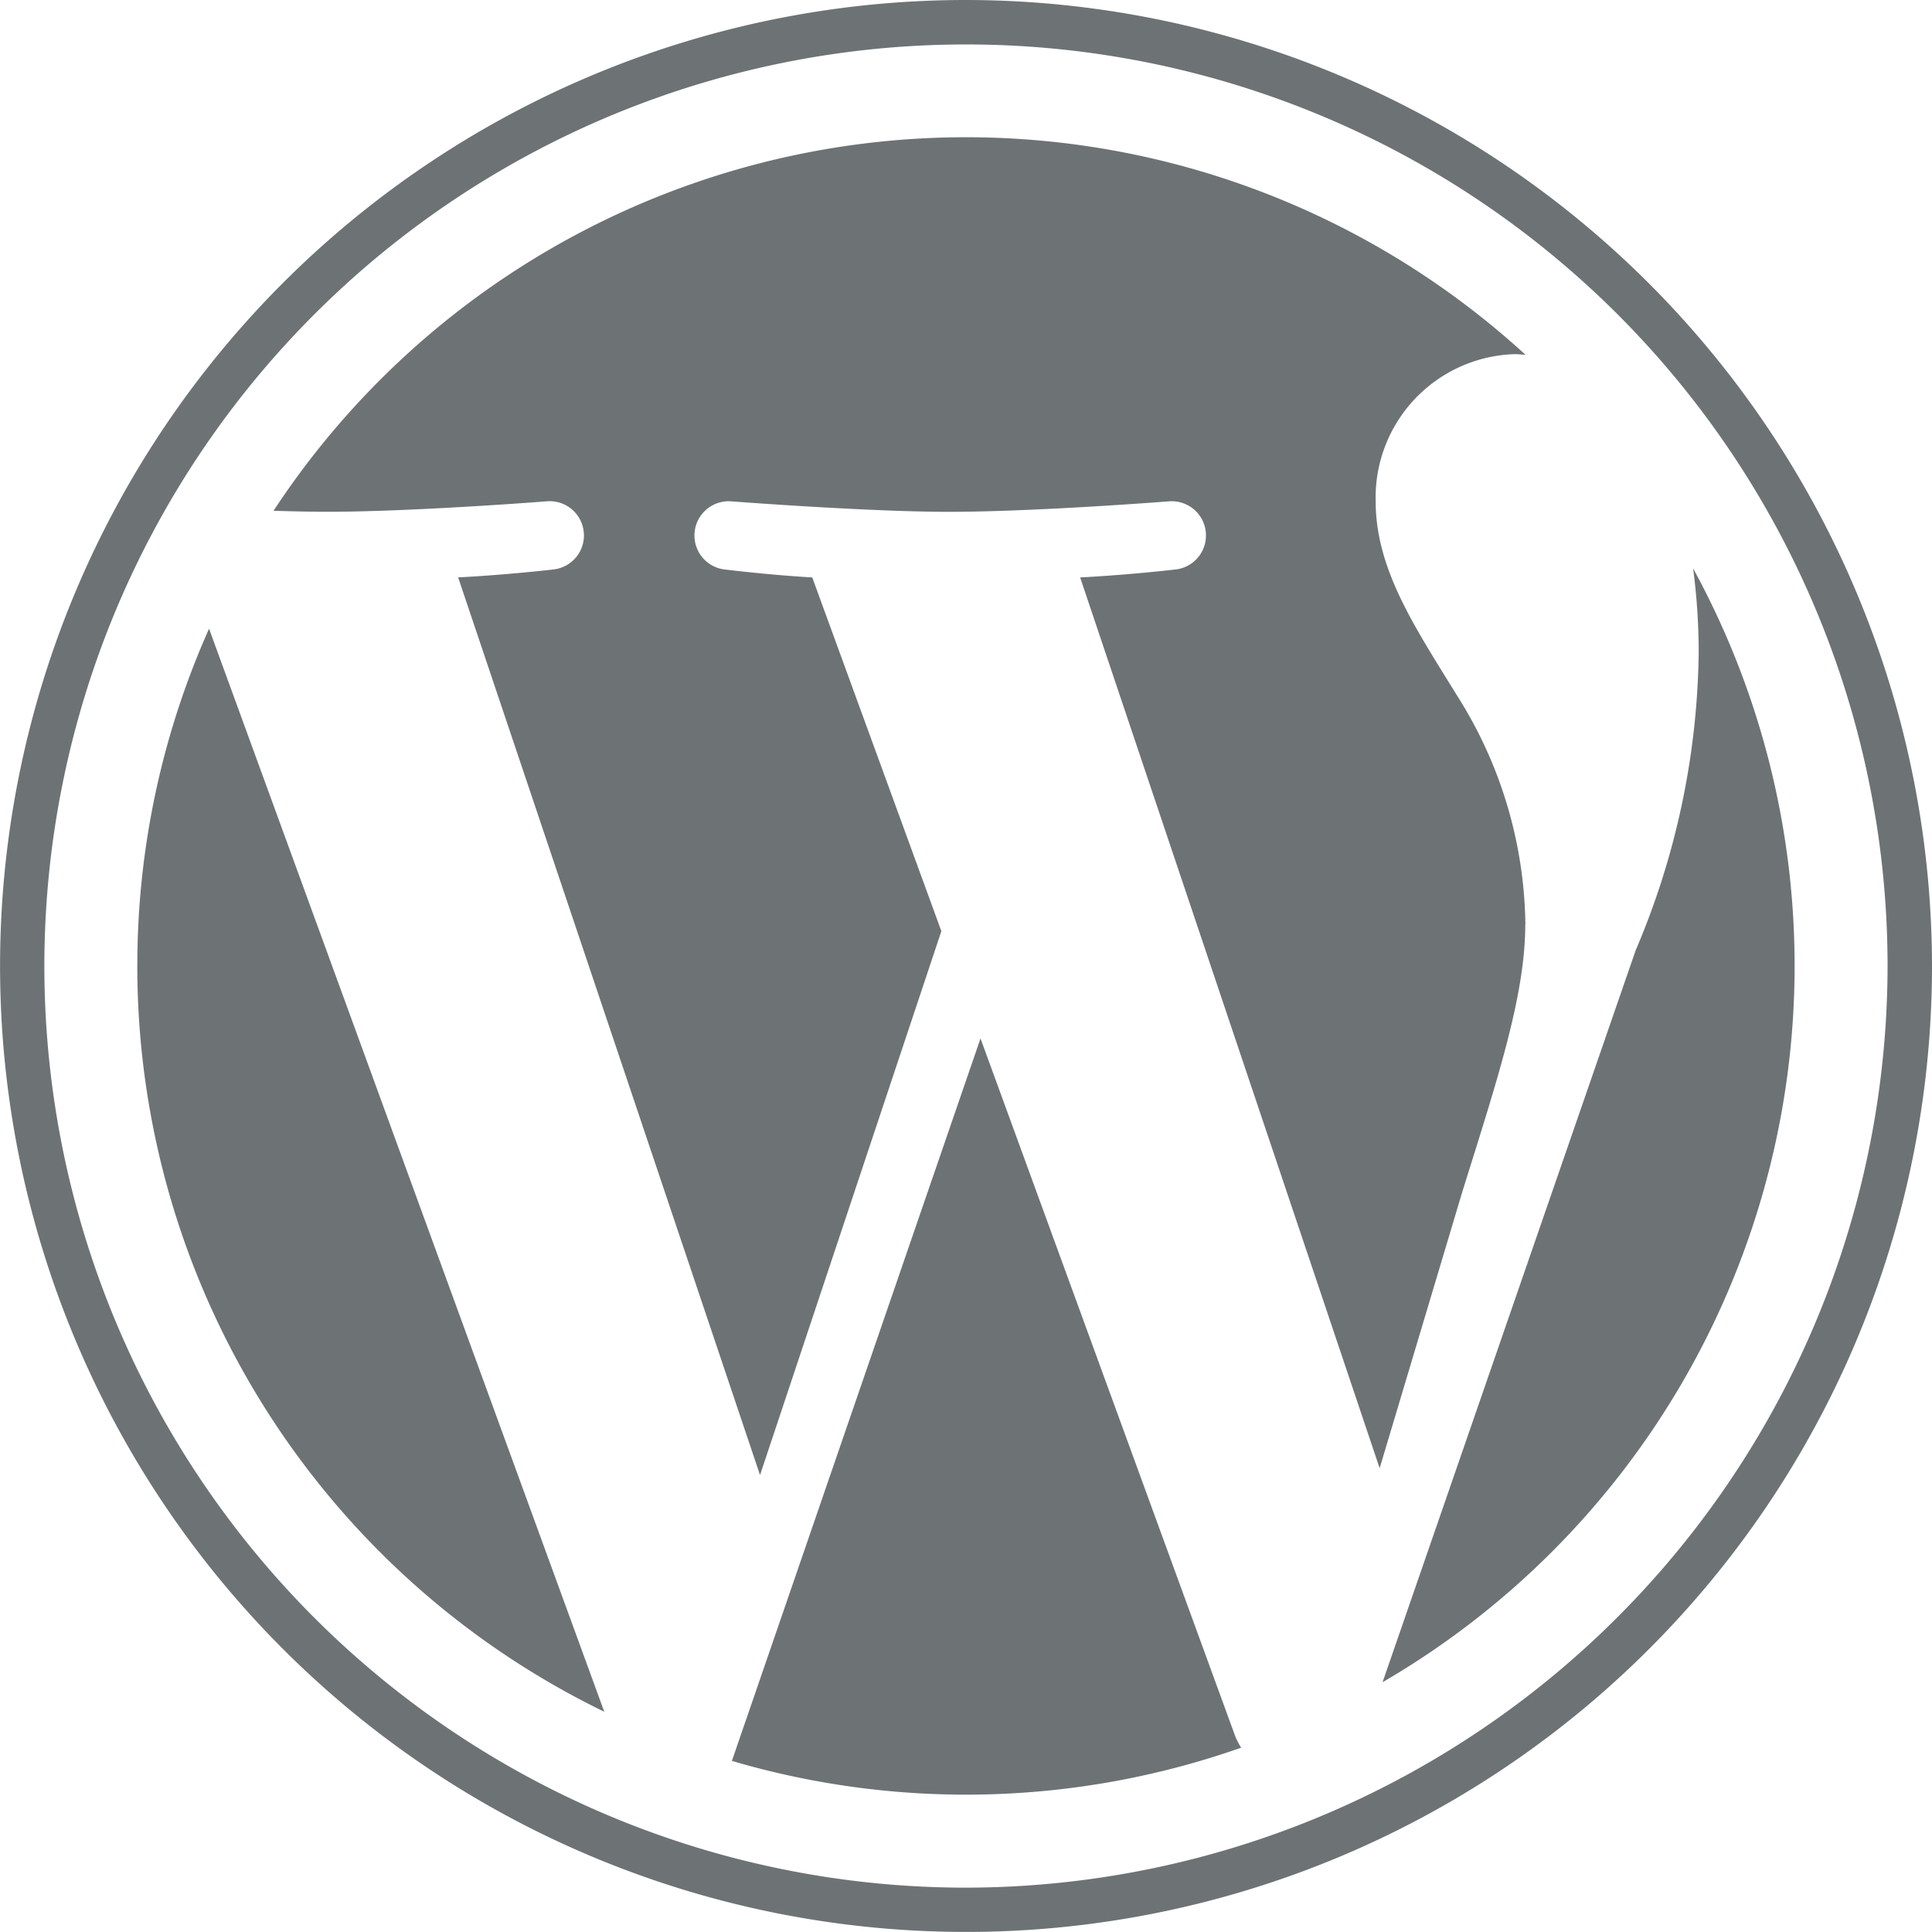 <svg id="wordpress-seeklogo.com" xmlns="http://www.w3.org/2000/svg" width="88.885" height="88.882" viewBox="0 0 88.885 88.882">
  <path id="Path_98" data-name="Path 98" d="M6.317,44.44A38.131,38.131,0,0,0,27.8,78.751L9.618,28.924a37.979,37.979,0,0,0-3.3,15.515Zm63.861-1.924A20.075,20.075,0,0,0,67.034,32c-1.933-3.14-3.744-5.8-3.744-8.94a6.6,6.6,0,0,1,6.4-6.767c.169,0,.329.021.494.03a38.116,38.116,0,0,0-57.6,7.176c.894.027,1.737.046,2.453.046,3.988,0,10.16-.484,10.16-.484a1.575,1.575,0,0,1,.244,3.14s-2.065.243-4.363.363L34.966,67.862,43.309,42.84l-5.94-16.274c-2.053-.12-4-.363-4-.363a1.575,1.575,0,0,1,.241-3.14s6.3.484,10.042.484c3.987,0,10.16-.484,10.16-.484a1.575,1.575,0,0,1,.245,3.14s-2.07.243-4.363.363L63.473,67.548l3.8-12.707c1.648-5.273,2.9-9.06,2.9-12.324ZM45.11,47.775,33.672,81.013a38.144,38.144,0,0,0,23.43-.608,3.345,3.345,0,0,1-.272-.525L45.11,47.775ZM77.894,26.149a29.272,29.272,0,0,1,.257,3.92,35.961,35.961,0,0,1-2.9,13.655L63.607,77.394A38.131,38.131,0,0,0,77.894,26.149ZM44.441,0A44.441,44.441,0,1,0,88.885,44.44,44.491,44.491,0,0,0,44.441,0Zm0,86.845a42.4,42.4,0,1,1,42.4-42.405,42.453,42.453,0,0,1-42.4,42.405Z" fill="#6d7275"/>
</svg>
